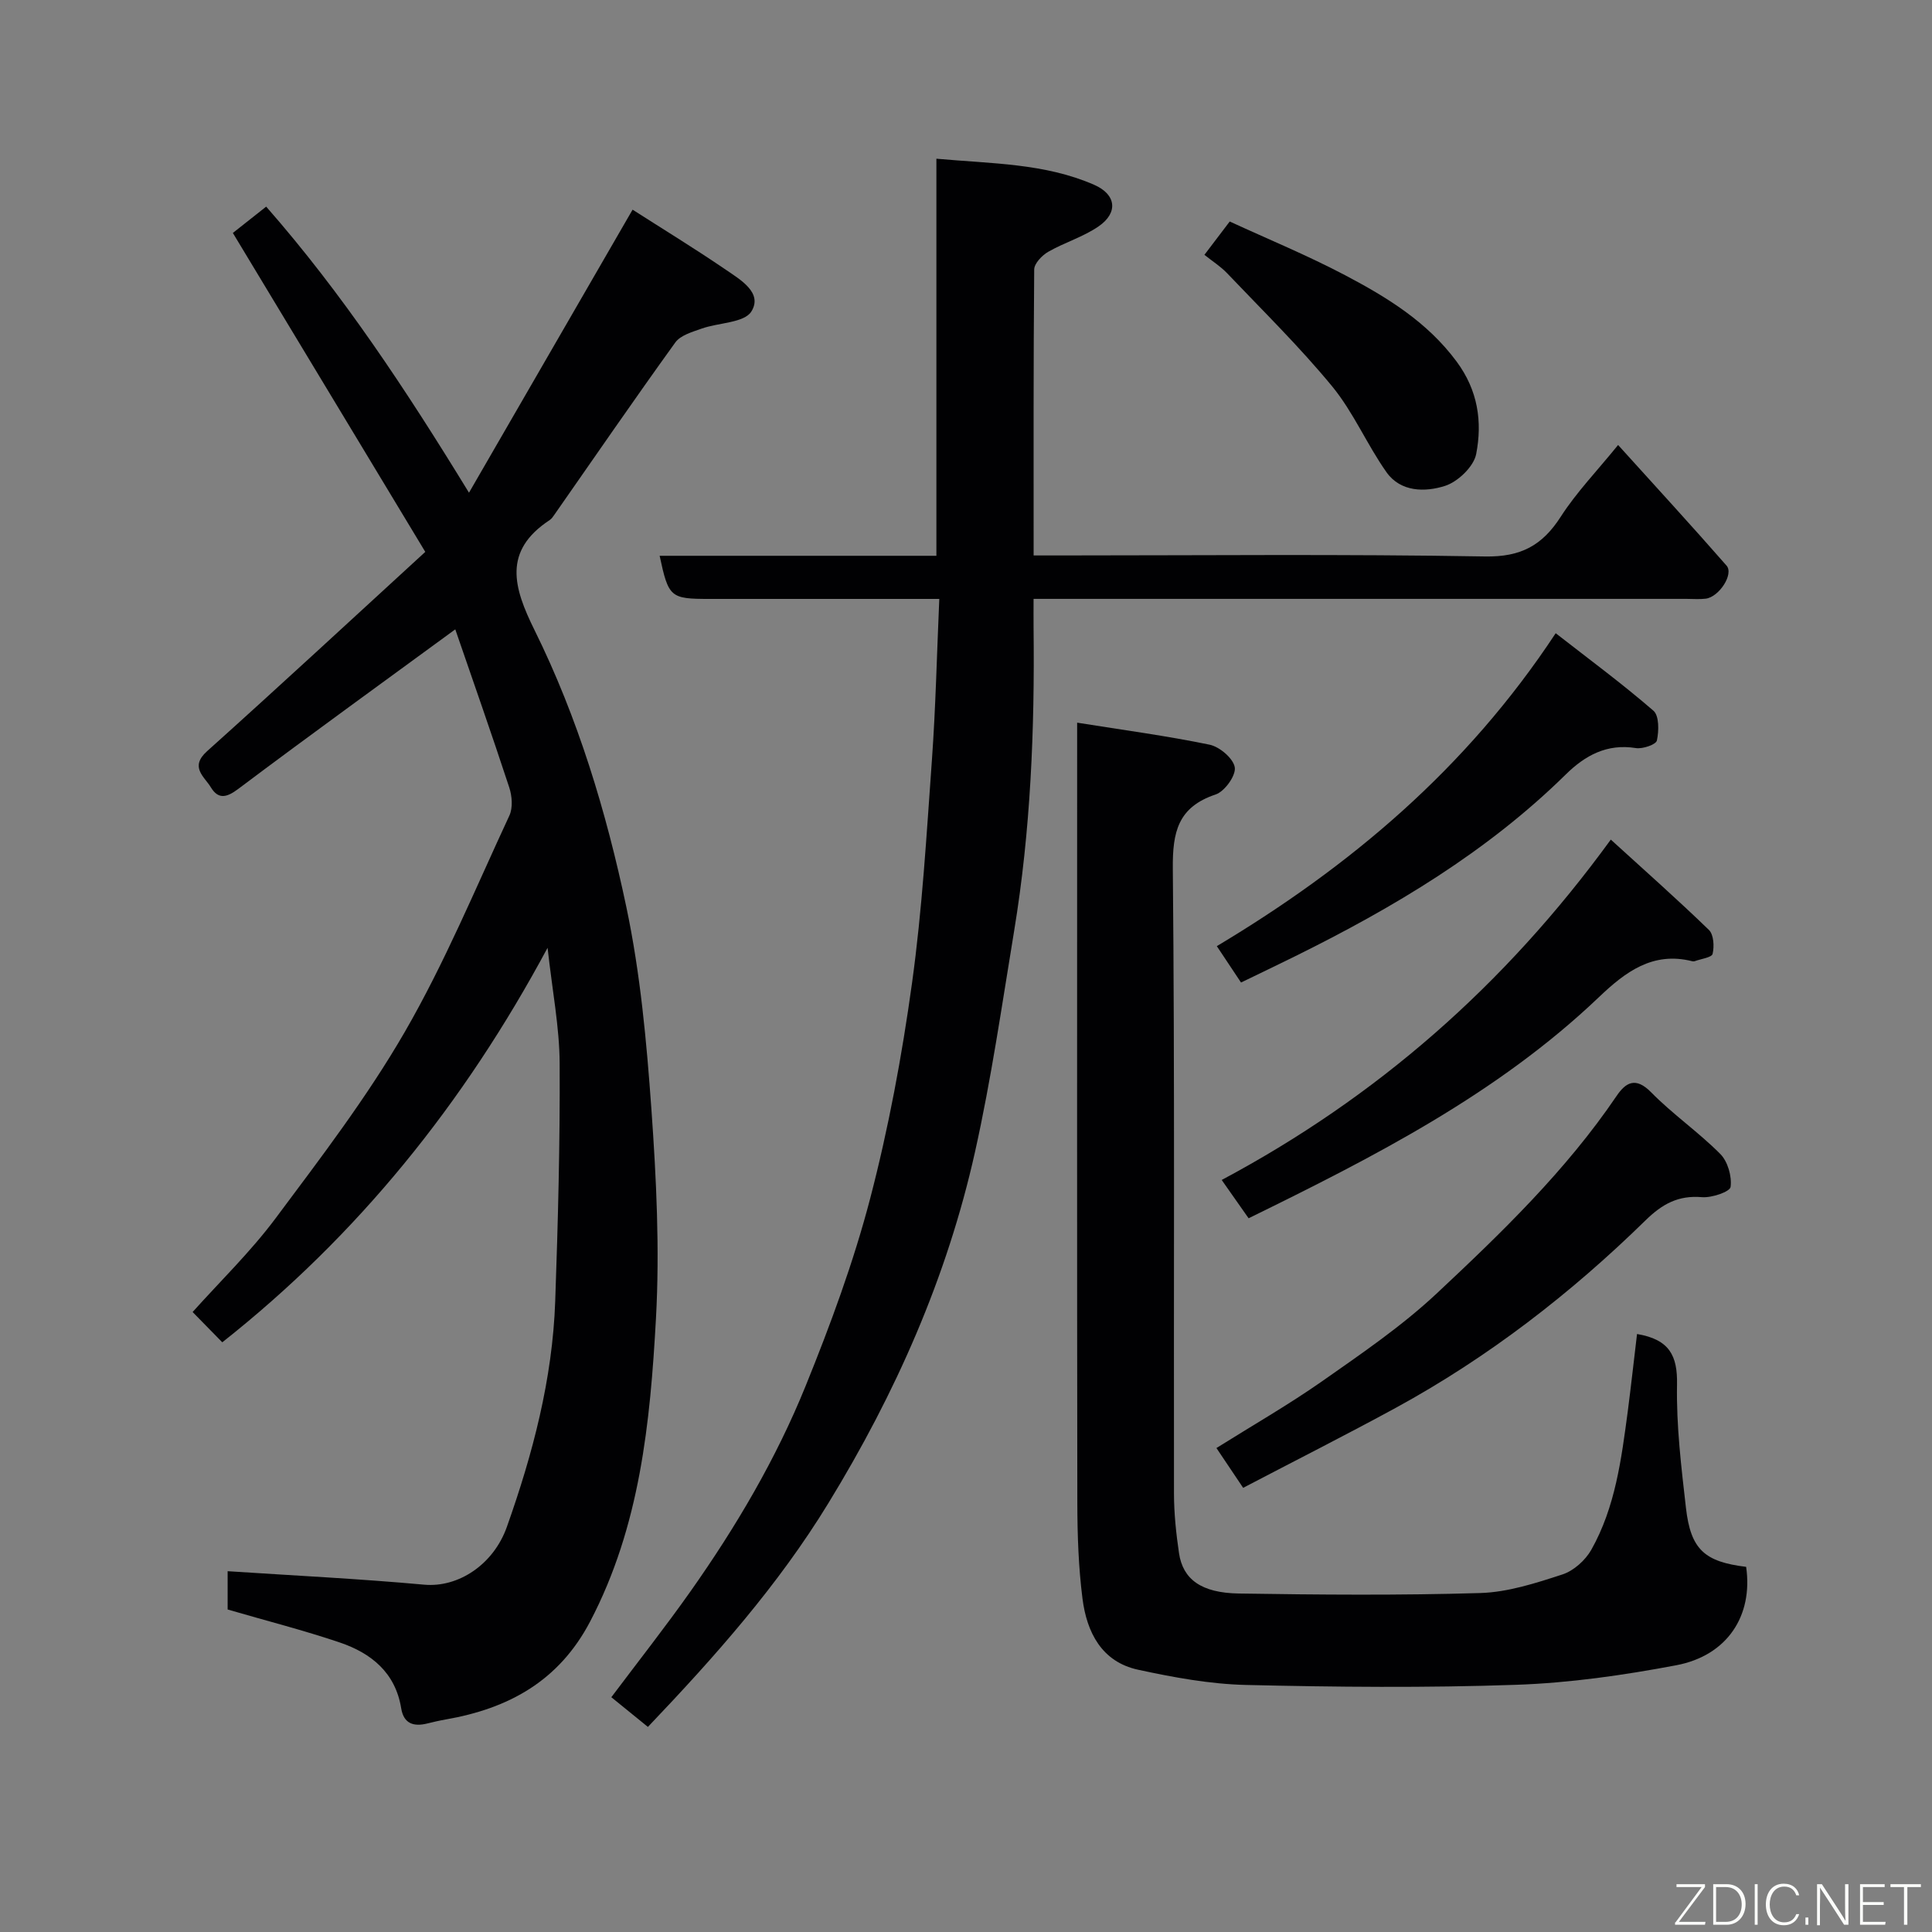 <svg enable-background="new 0 0 400 400" viewBox="0 0 400 400" xmlns="http://www.w3.org/2000/svg"><rect x="0" y="0" width="400" height="400" fill="#808080" stroke="none"/><path d="m47.13 333.23c0-2.89 0-5.71 0-7.93 13.63.9 27.18 1.56 40.69 2.79 7.07.64 14.35-4.16 17.12-11.96 5.37-15.13 9.44-30.58 10.01-46.7.58-16.42 1.01-32.86.92-49.29-.04-7.47-1.51-14.93-2.5-23.91-17.37 32.36-39.34 59.55-67.35 81.68-1.92-1.97-3.86-3.94-6.14-6.27 5.66-6.32 11.97-12.43 17.16-19.38 9.36-12.55 18.94-25.07 26.75-38.58 8.28-14.33 14.67-29.77 21.67-44.82.75-1.61.56-4.03-.02-5.81-3.7-11.27-7.64-22.46-11.18-32.75-14.97 10.96-30.07 21.87-44.95 33.05-2.47 1.86-4.15 2.13-5.66-.35-1.34-2.22-4.45-4.18-.77-7.48 14.98-13.44 29.74-27.12 45.17-41.26-13.63-22.57-26.64-44.14-39.84-66.03 1.97-1.56 4.26-3.37 6.9-5.45 15.76 17.97 28.85 37.76 41.99 59.23 11.37-19.67 22.29-38.57 33.87-58.6 6.04 3.87 12.79 7.99 19.31 12.44 3.01 2.06 7.68 4.76 5.29 8.63-1.48 2.39-6.8 2.3-10.32 3.56-1.94.69-4.36 1.37-5.44 2.87-8.49 11.77-16.71 23.74-25.02 35.64-.28.41-.58.85-.98 1.12-9.78 6.43-7.48 14.02-3.13 22.81 8.98 18.17 14.84 37.58 19 57.32 2.9 13.73 4.19 27.87 5.19 41.9 1.02 14.38 1.73 28.9.94 43.27-1.19 21.52-3.29 42.99-13.62 62.73-6.48 12.37-16.9 18.03-29.92 20.3-1.28.22-2.55.52-3.81.83-2.83.7-4.88.04-5.4-3.15-1.19-7.37-6.19-11.4-12.68-13.61-7.53-2.55-15.26-4.51-23.25-6.84z" fill="#010103"/><path d="m134.14 357.54c-2.6-2.11-4.97-4.04-7.57-6.15 5.66-7.53 11.21-14.58 16.38-21.9 9.43-13.36 17.74-27.45 23.87-42.6 5.12-12.64 9.89-25.55 13.33-38.72 3.82-14.63 6.6-29.62 8.67-44.61 2.12-15.29 3.01-30.76 4.12-46.17.78-10.88 1.02-21.8 1.53-33.39-4.03 0-7.3 0-10.57 0-12.33 0-24.67 0-37 0-8.12 0-8.48-.3-10.33-8.93h57.3c0-27.43 0-54.49 0-82.21 11.43 1.04 22.41.92 32.66 5.4 4.56 1.99 5.05 5.76.92 8.61-3.18 2.19-7.06 3.33-10.44 5.27-1.28.74-2.88 2.41-2.89 3.66-.17 19.49-.12 38.97-.12 59.2h5.48c29.33 0 58.67-.3 87.99.21 7.41.13 11.84-2.28 15.66-8.22 3.25-5.06 7.51-9.47 11.88-14.86 7.75 8.58 15.21 16.69 22.45 24.97 1.55 1.77-1.54 6.5-4.31 6.85-1.31.16-2.66.04-4 .04-42.83 0-85.67 0-128.5 0-1.98 0-3.97 0-6.66 0 0 2.17-.02 4.1 0 6.02.24 21-.6 41.94-4.02 62.7-2.52 15.29-4.73 30.66-8.1 45.76-5.79 25.98-16.44 50-30.36 72.74-10.38 16.99-23.38 31.65-37.37 46.33z" fill="#010103"/><path d="m338.93 276.19c6.76 1.14 8.39 4.53 8.28 10.46-.16 8.51.88 17.07 1.85 25.56.99 8.61 3.85 11.14 12.46 12.19 1.46 10.09-3.88 18.38-14.5 20.38-10.92 2.06-22.04 3.66-33.12 4.04-18.64.65-37.32.47-55.97.03-7.46-.18-14.98-1.57-22.3-3.15-7.54-1.63-10.62-7.75-11.51-14.7-.83-6.53-1.06-13.18-1.07-19.78-.08-51.65-.04-103.3-.04-154.95 0-1.97 0-3.94 0-6.65 9.52 1.52 18.54 2.72 27.42 4.56 2.09.43 4.94 2.87 5.22 4.71.25 1.7-2.11 4.98-3.97 5.6-7.79 2.61-8.93 7.74-8.86 15.33.41 43.15.17 86.31.24 129.46.01 4.09.44 8.21 1.04 12.27.8 5.42 4.59 8.25 12.39 8.37 16.66.26 33.33.4 49.98-.1 5.72-.17 11.5-2.05 17.02-3.85 2.33-.76 4.74-2.93 5.97-5.1 4.98-8.84 6.23-18.78 7.55-28.65.69-5.33 1.28-10.68 1.92-16.03z" fill="#010103"/><path d="m257.38 308.04c-1.95-2.9-3.65-5.45-5.53-8.24 7.38-4.63 14.85-8.91 21.87-13.82 8.14-5.71 16.46-11.38 23.69-18.14 13.49-12.63 26.82-25.5 37.29-40.94 1.88-2.77 3.92-4.03 7.13-.77 4.47 4.56 9.83 8.25 14.33 12.78 1.56 1.57 2.43 4.64 2.14 6.83-.13 1-3.91 2.29-5.92 2.12-4.91-.42-8.23 1.41-11.69 4.8-15.5 15.17-32.57 28.36-51.64 38.78-10.43 5.68-21.03 11.03-31.67 16.6z" fill="#010103"/><path d="m258.51 252.23c-2.03-2.89-3.7-5.27-5.57-7.93 32.02-17.08 58.53-40.2 80.56-70.47 7.01 6.39 13.8 12.39 20.31 18.7 1 .97 1.13 3.4.77 4.95-.18.77-2.42 1.04-3.73 1.53-.15.05-.34.04-.5 0-8.18-2.07-13.87 2.25-19.29 7.42-21.03 20.05-46.52 33.04-72.55 45.8z" fill="#010103"/><path d="m256.94 203.42c-1.82-2.73-3.24-4.86-5.01-7.53 27.5-16.46 51.62-36.66 70.16-64.79 6.9 5.38 13.78 10.46 20.23 16.04 1.21 1.04 1.15 4.21.72 6.18-.19.84-2.95 1.79-4.36 1.56-5.99-.96-10.51 1.53-14.51 5.47-16.31 16.04-35.65 27.55-55.98 37.61-3.64 1.8-7.31 3.55-11.25 5.46z" fill="#010103"/><path d="m249.36 52.76c2.08-2.73 3.36-4.43 5.24-6.9 7.83 3.61 16.07 7 23.91 11.13 8.67 4.57 16.97 9.64 23.06 17.86 4.44 5.99 5.35 12.48 4.06 19.14-.5 2.61-3.79 5.76-6.46 6.61-4.09 1.31-9.18 1.31-12.11-2.83-4.04-5.71-6.82-12.37-11.22-17.74-6.76-8.22-14.41-15.72-21.77-23.45-1.35-1.42-3.07-2.5-4.71-3.82z" fill="#010103"/><g fill="#fbfcfa"><path d="m346.9 398 5.4-7.3h-5.2v-.6h5.9v.6l-5.4 7.2h5.5l-.1.6h-6.2v-.5z"/><path d="m354.7 390.1h2.8c2.3 0 3.9 1.6 3.9 4.1s-1.6 4.3-3.9 4.3h-2.8zm.6 7.8h2c2.2 0 3.3-1.6 3.3-3.6 0-1.8-1-3.6-3.3-3.6h-2z"/><path d="m363.9 390.1v8.4h-.6v-8.4h1.6z"/><path d="m372.5 396.3c-.4 1.3-1.4 2.3-3.2 2.3-2.4 0-3.7-1.9-3.7-4.3 0-2.3 1.2-4.3 3.7-4.3 1.8 0 2.9 1 3.2 2.4h-.6c-.4-1.1-1.1-1.8-2.5-1.8-2.1 0-3 1.9-3 3.7s.9 3.7 3 3.7c1.4 0 2.1-.7 2.5-1.7z"/><path d="m373.8 398.5v-1.5h.6v1.5z"/><path d="m376.2 398.5v-8.4h1c1.3 2 4.4 6.7 4.9 7.6-.1-1.2-.1-2.4-.1-3.8v-3.8h.7v8.4h-.9c-1.2-1.9-4.4-6.8-5-7.7.1 1.1 0 2.3 0 3.9v3.9h-.6z"/><path d="m390 394.4h-4.3v3.5h4.7l-.1.6h-5.2v-8.4h5.1v.6h-4.5v3.1h4.3z"/><path d="m394.2 390.7h-2.8v-.6h6.3v.6h-2.8v7.8h-.7z"/></g></svg>